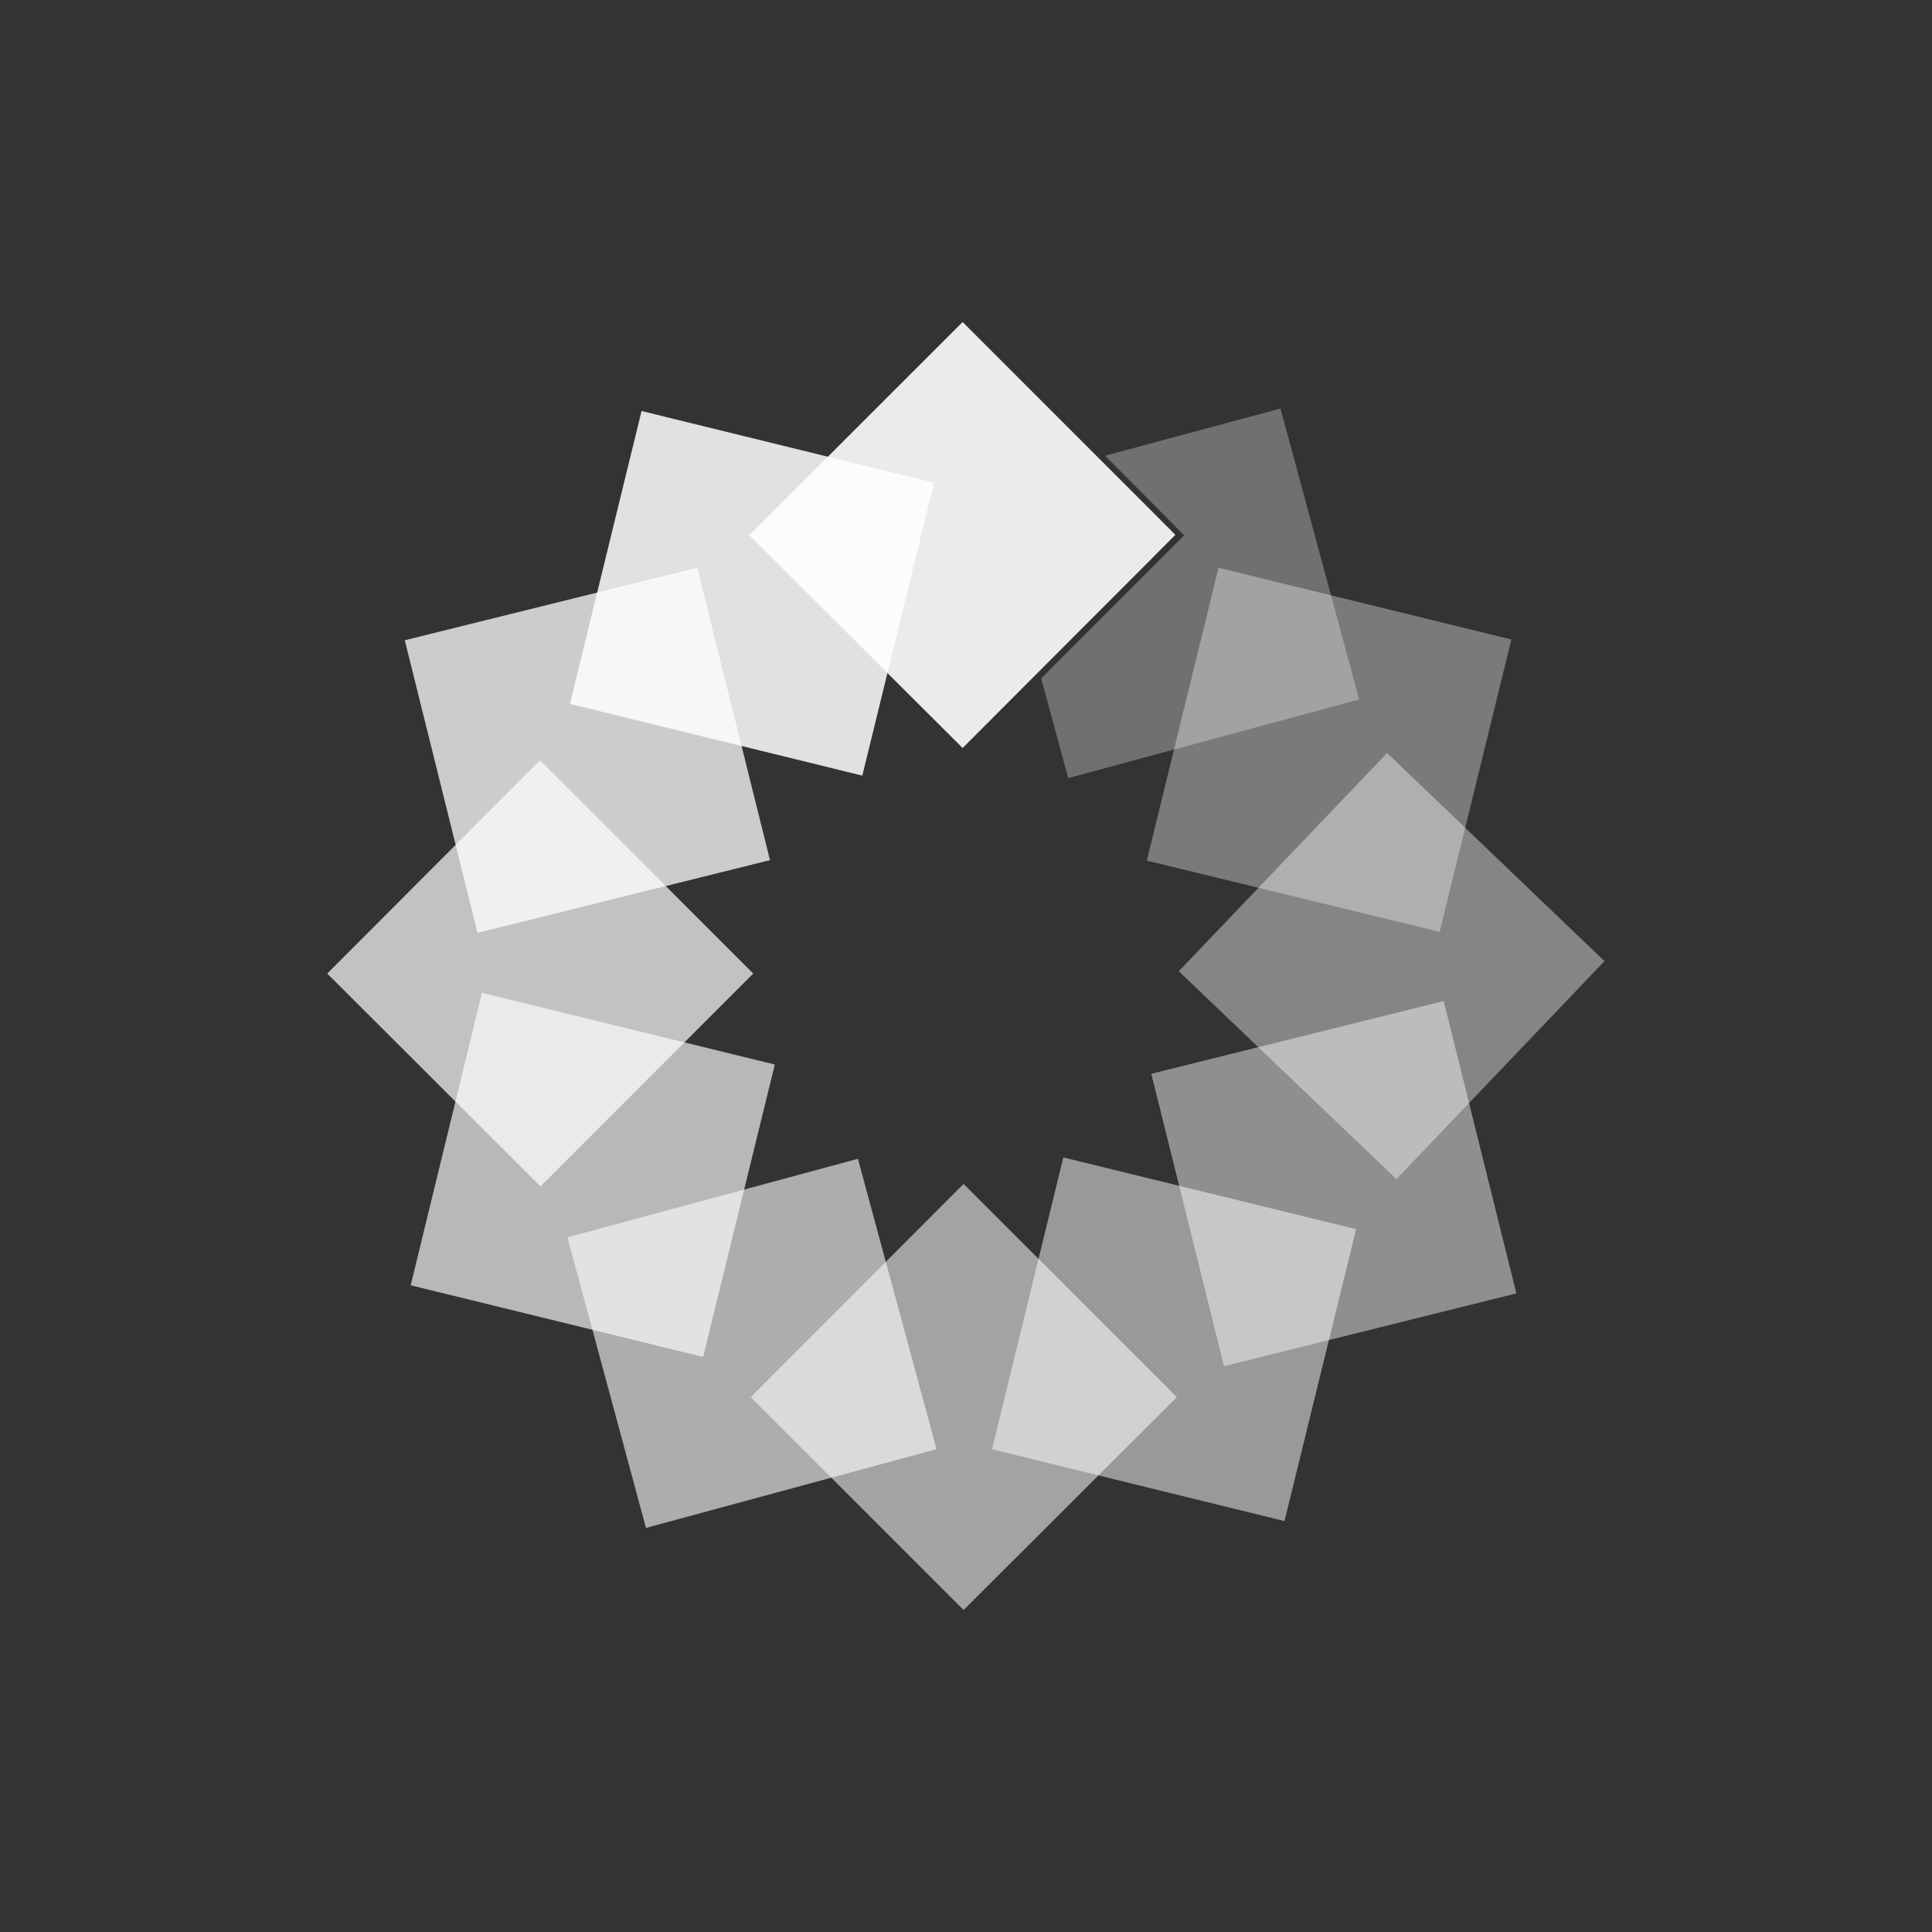 <svg width="24" height="24" viewBox="0 0 24 24" fill="none" xmlns="http://www.w3.org/2000/svg">
<rect x="0" y="0" width="24" height="24" fill="#333333" stroke="none"/>
<path opacity="0.9" d="M11.958 4L14.601 6.644L11.958 9.292L9.308 6.649L11.958 4Z" fill="white"/>
<path opacity="0.85" d="M7.971 5.106L11.603 5.997L10.712 9.635L7.08 8.744L7.971 5.1V5.106Z" fill="white"/>
<path opacity="0.3" d="M15.907 5.075L13.728 5.661L14.711 6.65L12.934 8.427L13.27 9.666L16.884 8.689L15.907 5.075Z" fill="white"/>
<path opacity="0.35" d="M18.775 7.944L17.884 11.576L14.246 10.691L15.137 7.053L18.775 7.944Z" fill="white"/>
<path opacity="0.4" d="M19.935 11.936L17.347 14.647L14.643 12.065L17.231 9.354L19.935 11.943V11.936Z" fill="white"/>
<path opacity="0.45" d="M18.837 16.067L15.205 16.971L14.302 13.339L17.934 12.435L18.837 16.067Z" fill="white"/>
<path opacity="0.5" d="M15.955 18.895L12.323 18.003L13.209 14.378L16.846 15.269L15.955 18.901V18.895Z" fill="white"/>
<path opacity="0.55" d="M11.97 20L9.326 17.356L11.97 14.707L14.619 17.356L11.97 20Z" fill="white"/>
<path opacity="0.6" d="M8.026 18.985L7.049 15.371L10.657 14.395L11.634 18.002L8.026 18.98V18.985Z" fill="white"/>
<path opacity="0.65" d="M5.102 15.965L5.987 12.333L9.625 13.224L8.734 16.856L5.096 15.965H5.102Z" fill="white"/>
<path opacity="0.7" d="M4.065 12.094L6.708 9.445L9.357 12.094L6.714 14.738L4.065 12.094Z" fill="white"/>
<path opacity="0.75" d="M5.042 7.95L8.661 7.053L9.565 10.685L5.932 11.588L5.029 7.956L5.042 7.95Z" fill="white"/>
</svg>
